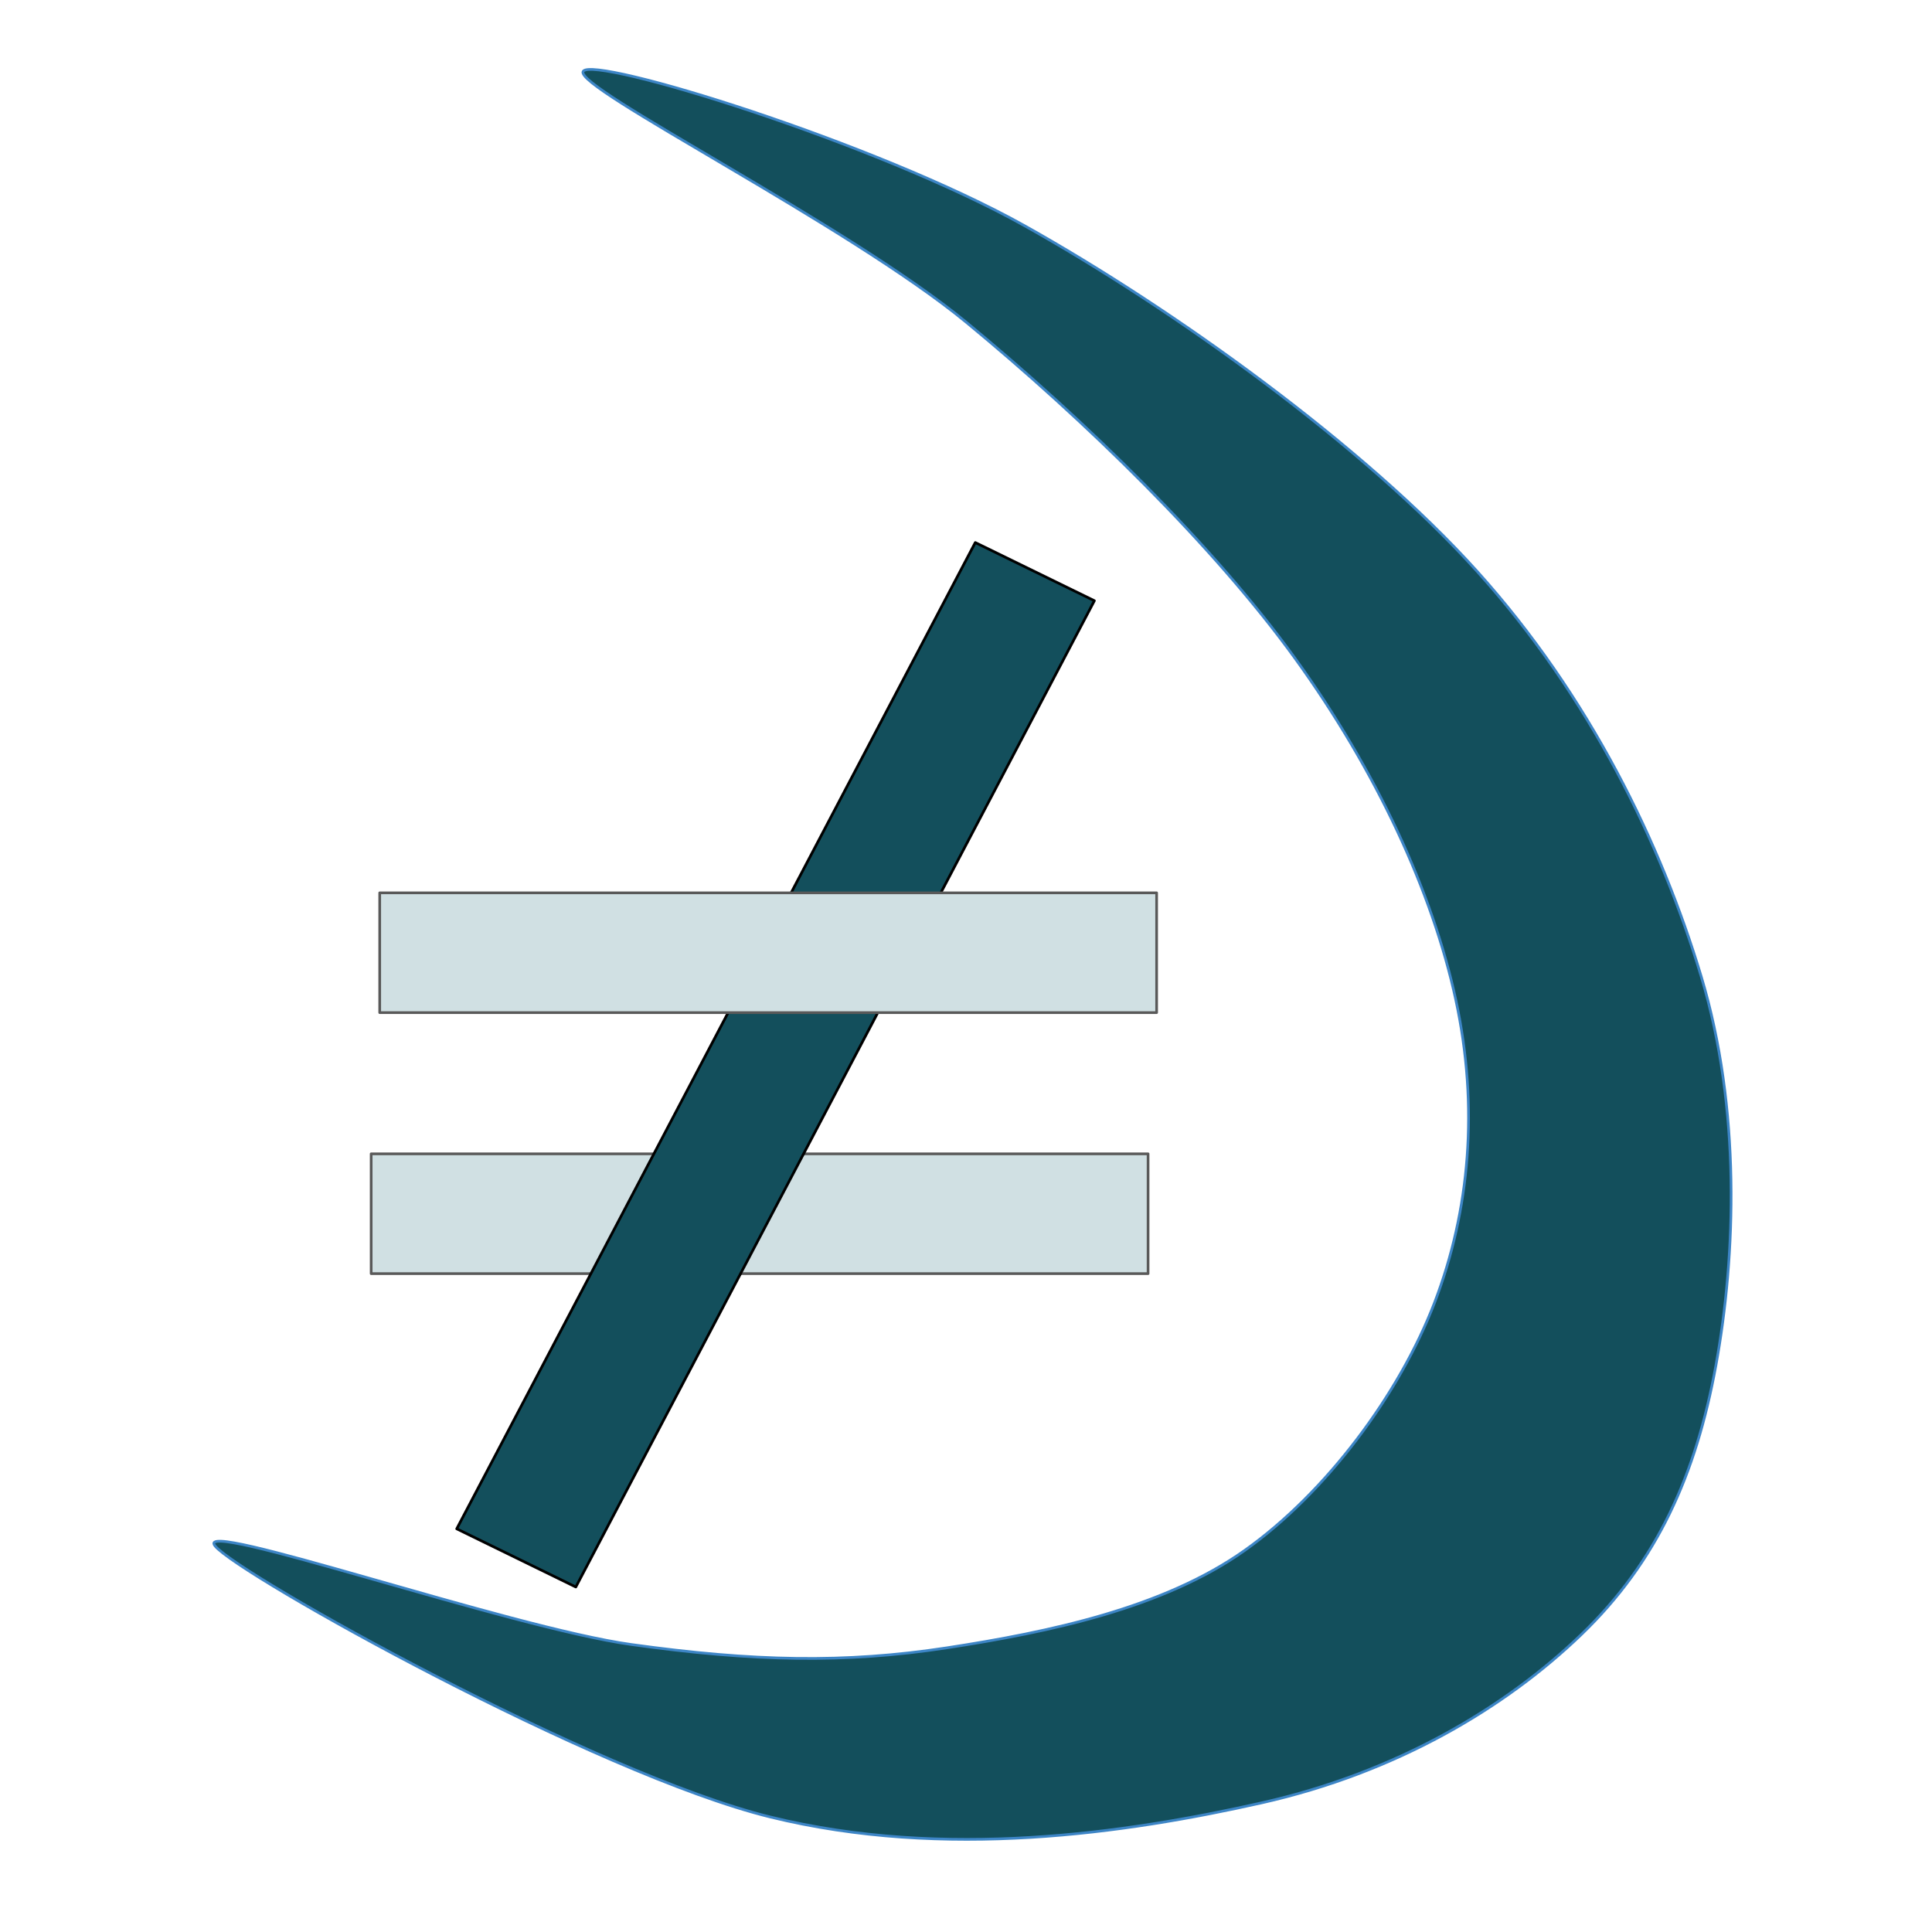 <?xml version="1.0" encoding="UTF-8" standalone="no"?>
<svg
   xmlns:dc="http://purl.org/dc/elements/1.1/"
   xmlns:cc="http://creativecommons.org/ns#"
   xmlns:rdf="http://www.w3.org/1999/02/22-rdf-syntax-ns#"
   xmlns:svg="http://www.w3.org/2000/svg"
   xmlns="http://www.w3.org/2000/svg"
   xmlns:sodipodi="http://sodipodi.sourceforge.net/DTD/sodipodi-0.dtd"
   xmlns:inkscape="http://www.inkscape.org/namespaces/inkscape"
   version="1.1"
   viewBox="0 0 720 720"
   stroke-miterlimit="10"
   id="svg2"
   inkscape:version="0.91 r13725"
   sodipodi:docname="diversicon.svg"
   width="720"
   height="720"
   style="fill:none;stroke:none;stroke-linecap:square;stroke-miterlimit:10"
   inkscape:export-filename="/home/da/Da/prj/diversicon/prj/docs/img/diversicon-500px.png"
   inkscape:export-xdpi="62.5"
   inkscape:export-ydpi="62.5">
  <defs
     id="defs29" />
  <sodipodi:namedview
     pagecolor="#ffffff"
     bordercolor="#666666"
     borderopacity="1"
     objecttolerance="10"
     gridtolerance="10"
     guidetolerance="10"
     inkscape:pageopacity="0"
     inkscape:pageshadow="2"
     inkscape:window-width="1366"
     inkscape:window-height="739"
     id="namedview27"
     showgrid="false"
     inkscape:zoom="0.32777778"
     inkscape:cx="480"
     inkscape:cy="360"
     inkscape:window-x="0"
     inkscape:window-y="0"
     inkscape:window-maximized="1"
     inkscape:current-layer="svg2" />
  <clipPath
     id="p.0">
    <path
       d="M 0,0 960,0 960,720 0,720 0,0 Z"
       id="path5"
       inkscape:connector-curvature="0"
       style="clip-rule:nonzero" />
  </clipPath>
  <g
     clip-path="url(#p.0)"
     id="g7"
     transform="translate(-102.746,9.153)">
    <path
       d="m 0,0 960,0 0,720 -960,0 z"
       id="path9"
       inkscape:connector-curvature="0"
       style="fill:#000000;fill-opacity:0;fill-rule:nonzero" />
    <path
       d="m 241.069,420.843 289.53,0 0,44.644 -289.53,0 z"
       id="path11"
       inkscape:connector-curvature="0"
       style="fill:#d0e0e3;fill-rule:nonzero" />
    <path
       d="m 241.069,420.843 289.53,0 0,44.644 -289.53,0 z"
       id="path13"
       inkscape:connector-curvature="0"
       style="fill-rule:nonzero;stroke:#595959;stroke-width:1;stroke-linecap:butt;stroke-linejoin:round" />
    <path
       d="M 272.952,560.593 466.209,193.04 510.589,214.72 317.333,582.273 Z"
       id="path15"
       inkscape:connector-curvature="0"
       style="fill:#134f5c;fill-rule:nonzero" />
    <path
       d="M 272.952,560.593 466.209,193.04 510.589,214.72 317.333,582.273 Z"
       id="path17"
       inkscape:connector-curvature="0"
       style="fill-rule:nonzero;stroke:#000000;stroke-width:1;stroke-linecap:butt;stroke-linejoin:round" />
    <path
       d="m 320.066,17.443 c -3.61,6.008 98.694,57.148 142.919,93.615 44.225,36.466 92.05,83.133 122.429,125.182 30.379,42.049 51.181,87.113 59.843,127.111 8.663,39.998 5.241,78.662 -7.868,112.878 -13.109,34.216 -40.506,70.966 -70.784,92.416 -30.278,21.449 -72.775,30.438 -110.882,36.28 -38.107,5.842 -72.286,5.098 -117.758,-1.226 -45.472,-6.325 -163.716,-47.437 -155.072,-36.721 8.644,10.715 141.94,85.055 206.937,101.014 64.997,15.958 132.676,6.067 183.044,-5.264 50.368,-11.331 90.939,-35.545 119.163,-62.722 28.224,-27.177 42.736,-59.454 50.184,-100.339 7.448,-40.885 9.345,-95.642 -5.498,-144.969 C 721.881,305.371 695.179,250.322 653.166,203.708 611.153,157.093 540.162,106.056 484.646,75.012 429.129,43.968 323.676,11.435 320.066,17.443 Z"
       id="path19"
       inkscape:connector-curvature="0"
       style="fill:#134f5c;fill-rule:nonzero" />
    <path
       d="m 320.066,17.443 c -3.61,6.008 98.694,57.148 142.919,93.615 44.225,36.466 92.05,83.133 122.429,125.182 30.379,42.049 51.181,87.113 59.843,127.111 8.663,39.998 5.241,78.662 -7.868,112.878 -13.109,34.216 -40.506,70.966 -70.784,92.416 -30.278,21.449 -72.775,30.438 -110.882,36.28 -38.107,5.842 -72.286,5.098 -117.758,-1.226 -45.472,-6.325 -163.716,-47.437 -155.072,-36.721 8.644,10.715 141.94,85.055 206.937,101.014 64.997,15.958 132.676,6.067 183.044,-5.264 50.368,-11.331 90.939,-35.545 119.163,-62.722 28.224,-27.177 42.736,-59.454 50.184,-100.339 7.448,-40.885 9.345,-95.642 -5.498,-144.969 C 721.881,305.371 695.179,250.322 653.166,203.708 611.153,157.093 540.162,106.056 484.646,75.012 429.129,43.968 323.676,11.435 320.066,17.443 Z"
       id="path21"
       inkscape:connector-curvature="0"
       style="fill-rule:nonzero;stroke:#3d85c6;stroke-width:1;stroke-linecap:butt;stroke-linejoin:round" />
    <path
       d="m 244.256,323.577 289.53,0 0,44.644 -289.53,0 z"
       id="path23"
       inkscape:connector-curvature="0"
       style="fill:#d0e0e3;fill-rule:nonzero" />
    <path
       d="m 244.256,323.577 289.53,0 0,44.644 -289.53,0 z"
       id="path25"
       inkscape:connector-curvature="0"
       style="fill-rule:nonzero;stroke:#595959;stroke-width:1;stroke-linecap:butt;stroke-linejoin:round" />
  </g>
</svg>
